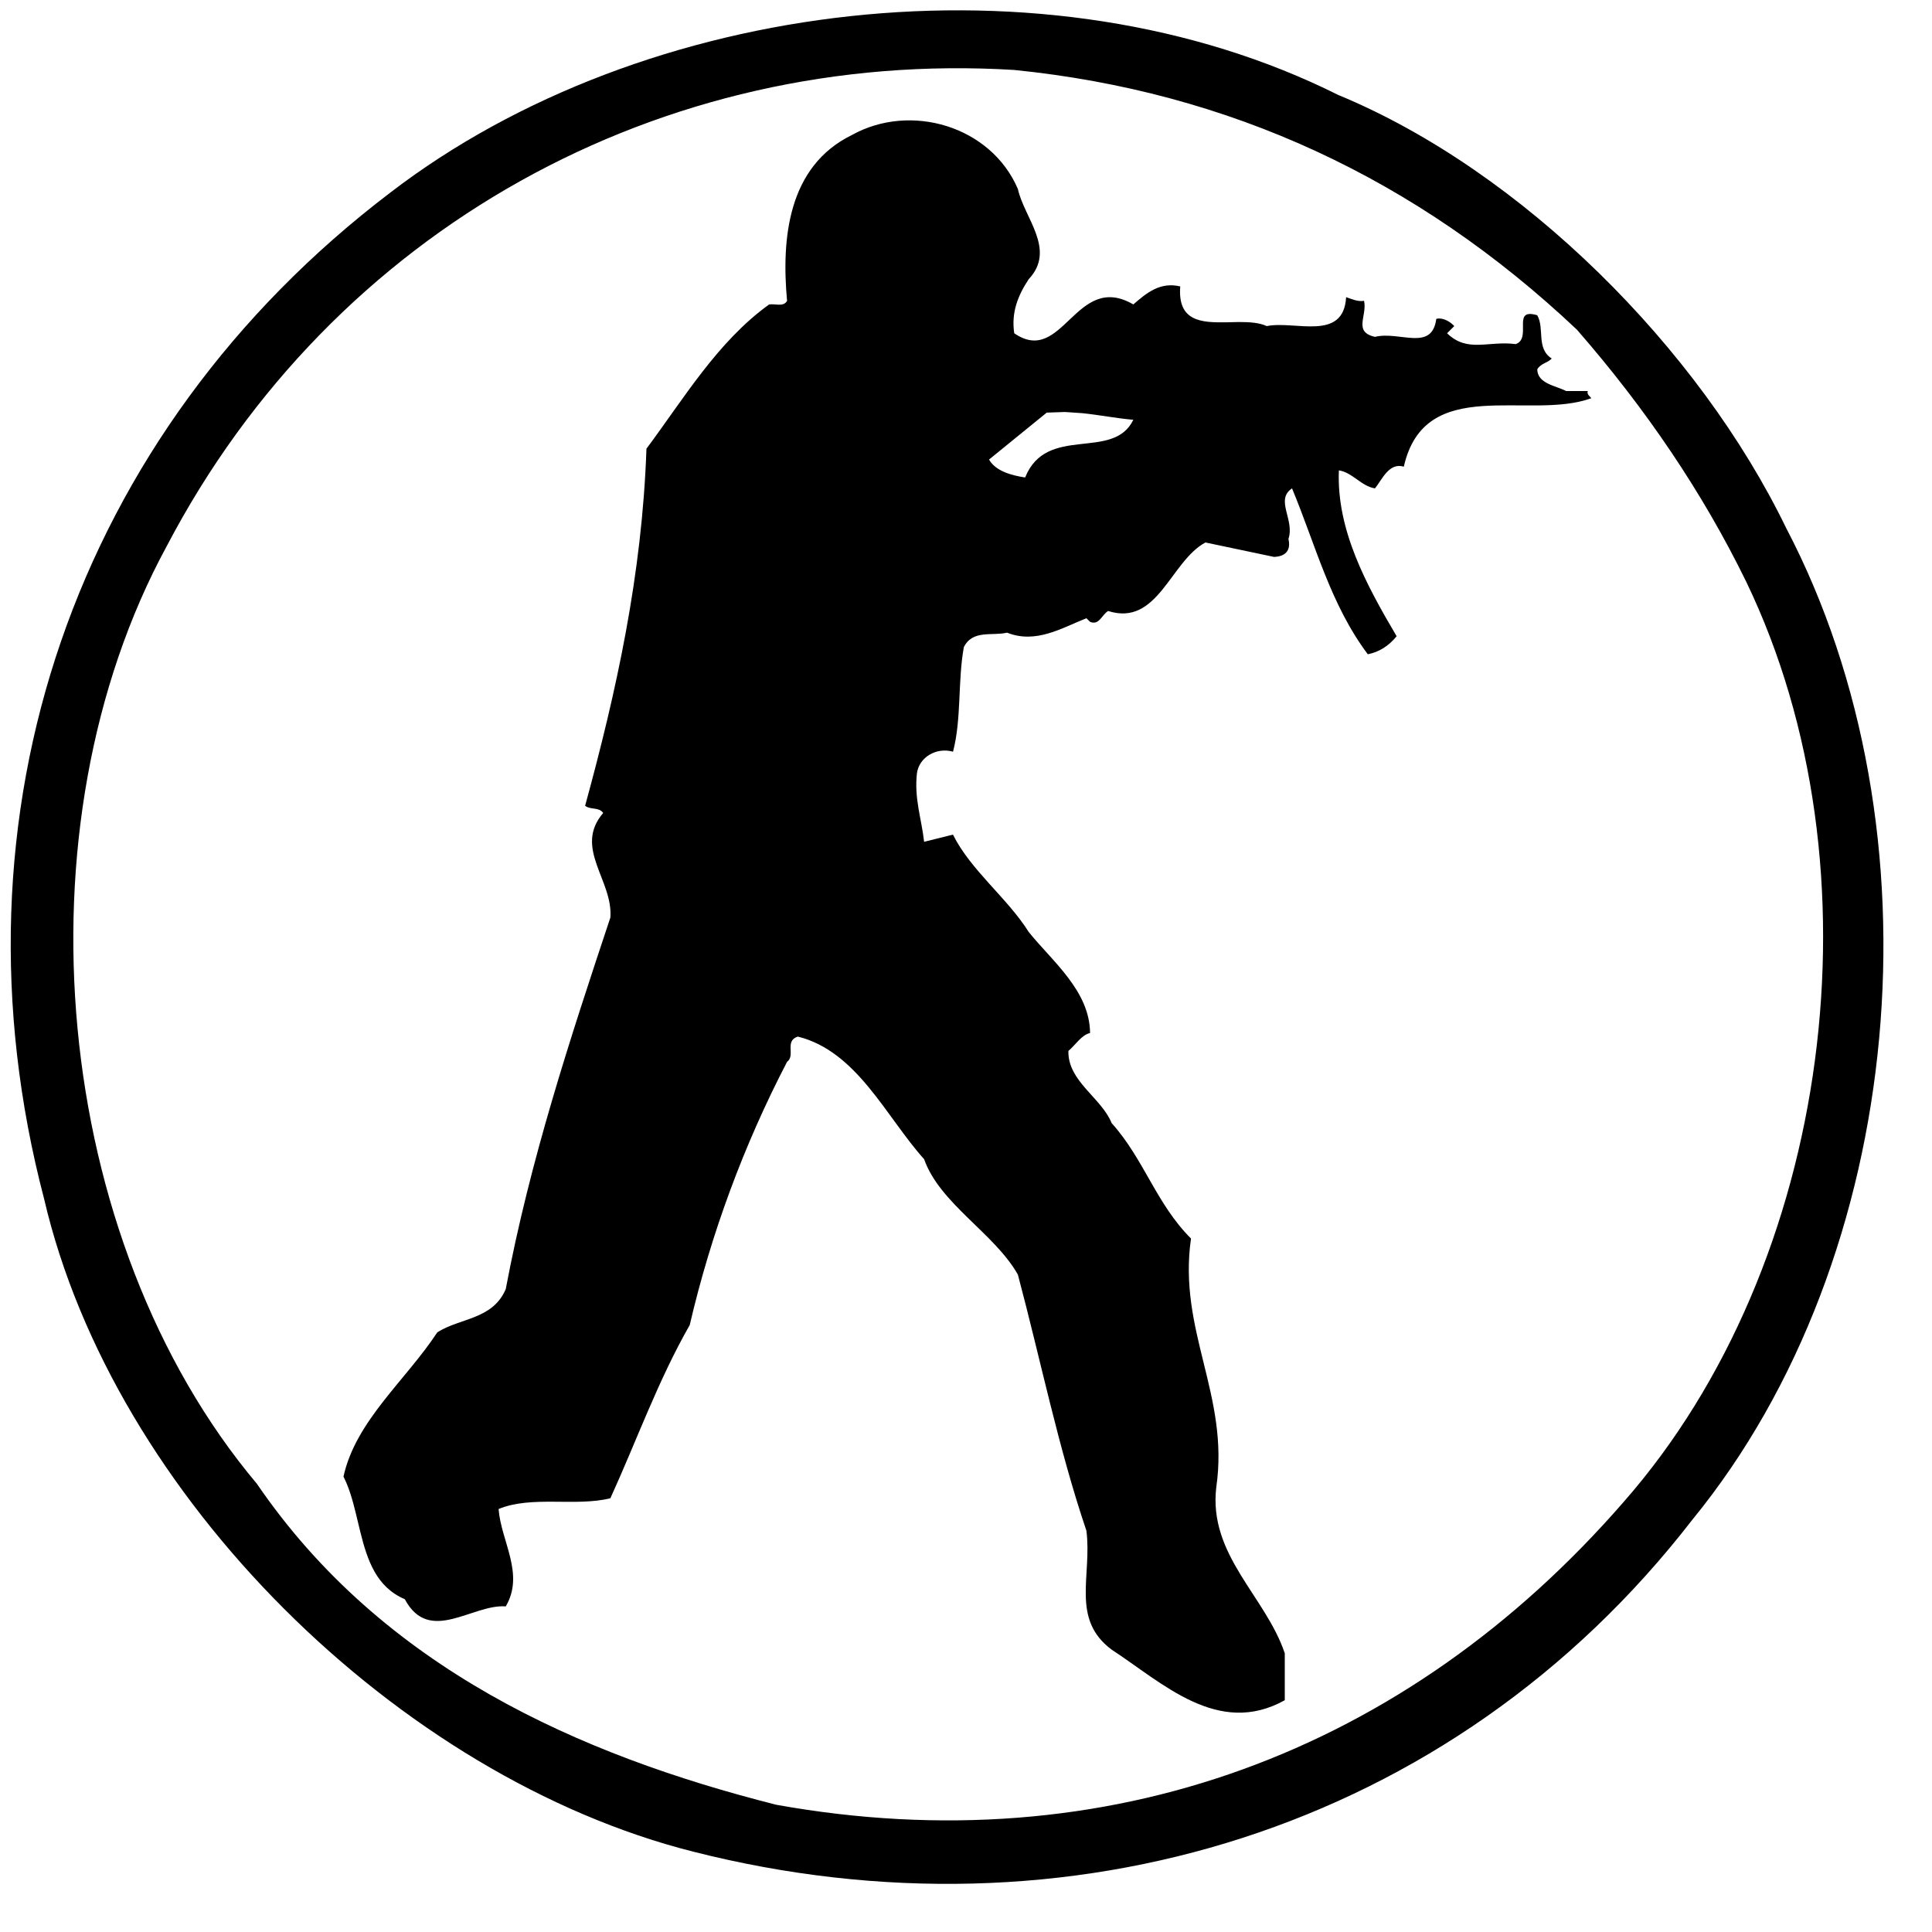 <svg xmlns="http://www.w3.org/2000/svg" width="28" height="28" viewBox="0 0 28 28">
    <g fill="none" fill-rule="evenodd">
        <g fill="#000" fill-rule="nonzero">
            <g>
                <g>
                    <g>
                        <g>
                            <g>
                                <path d="M19.404 1.38c2.66 1.103 5.222 3.67 6.482 6.272 2.289 4.37 1.76 10.559-1.36 14.374-3.486 4.506-9.068 6.184-14.478 4.81-4.27-1.078-8.405-5.15-9.409-9.462-1.463-5.577.445-11.107 5.018-14.583C9.332-.03 15.181-.737 19.404 1.381zM2.417 7.914C.206 11.98.744 17.96 3.723 21.504c1.82 2.665 4.673 3.93 7.527 4.652 4.798.862 9.132-.764 12.283-4.391 3.021-3.44 3.774-9.178 1.777-13.329-.632-1.296-1.458-2.514-2.456-3.658-2.326-2.196-5.044-3.45-8.154-3.764-5.112-.313-9.874 2.3-12.283 6.9zm12.335-5.175c.09.418.56.878.157 1.307-.152.23-.256.476-.21.784.707.486.89-.904 1.726-.418.193-.167.387-.33.68-.261-.04.508.304.526.668.52l.182-.004c.15 0 .294.008.404.059.407-.084 1.113.23 1.15-.419.083.026.162.068.26.053.048.22-.161.45.158.522.36-.088.825.22.889-.261.114-.026.224.063.26.105l-.104.104c.298.288.596.105.994.157.094-.032.106-.119.106-.206v-.102c.003-.096.03-.163.207-.11.11.193-.02.48.21.627-.064.068-.158.068-.21.157.005.209.267.235.418.314h.314c-.008.023-.001.041.01.058l.042.046c-.904.33-2.414-.355-2.718.993-.214-.068-.319.194-.418.314-.199-.031-.324-.23-.523-.261-.036.867.403 1.667.837 2.404-.115.141-.256.23-.418.261-.544-.726-.758-1.589-1.098-2.404-.25.167.042.455-.052.732.041.177-.053.256-.21.261l-.993-.209c-.507.272-.69 1.223-1.41.993-.09.052-.131.214-.262.157l-.053-.052c-.355.14-.731.376-1.15.209-.214.052-.496-.047-.626.209-.09.491-.032 1.04-.157 1.516-.246-.068-.492.083-.523.313-.042.366.068.664.104.993l.418-.104c.257.517.79.92 1.098 1.411.34.424.884.852.889 1.464-.126.03-.209.172-.314.26-.01.44.476.675.627 1.046.47.523.643 1.166 1.15 1.673-.193 1.333.56 2.274.366 3.606-.115.983.716 1.579.993 2.405v.68c-.967.538-1.772-.252-2.509-.733-.596-.444-.282-1.071-.366-1.724-.407-1.202-.663-2.473-.993-3.711-.34-.601-1.129-1.025-1.359-1.673-.554-.617-.972-1.563-1.83-1.777-.198.063-.03.272-.156.366-.628 1.208-1.102 2.49-1.411 3.815-.46.805-.768 1.673-1.15 2.51-.507.125-1.14-.043-1.62.156.036.47.381.94.104 1.411-.486-.036-1.108.56-1.463-.104-.414-.176-.544-.568-.646-.98l-.067-.277c-.045-.184-.096-.363-.176-.52.178-.81.904-1.396 1.36-2.091.329-.21.804-.183.992-.627.35-1.861.93-3.622 1.516-5.384.042-.538-.538-1.009-.104-1.516-.063-.089-.183-.042-.262-.104.455-1.662.826-3.35.889-5.175.538-.721 1.03-1.552 1.777-2.09.089-.016.209.041.261-.053-.083-.899.01-1.95.941-2.404.847-.471 2.012-.132 2.404.783zm.681 3.232l-.263.009-.836.68c.094.167.324.23.523.26.313-.778 1.275-.23 1.568-.836-.251-.022-.49-.07-.74-.096l-.252-.017z" transform="translate(-442 -386) translate(410 190) translate(0 32) translate(14 146) translate(9 9) translate(9 9)"/>
                            </g>
                        </g>
                    </g>
                </g>
            </g>
        </g>
    </g>
</svg>
